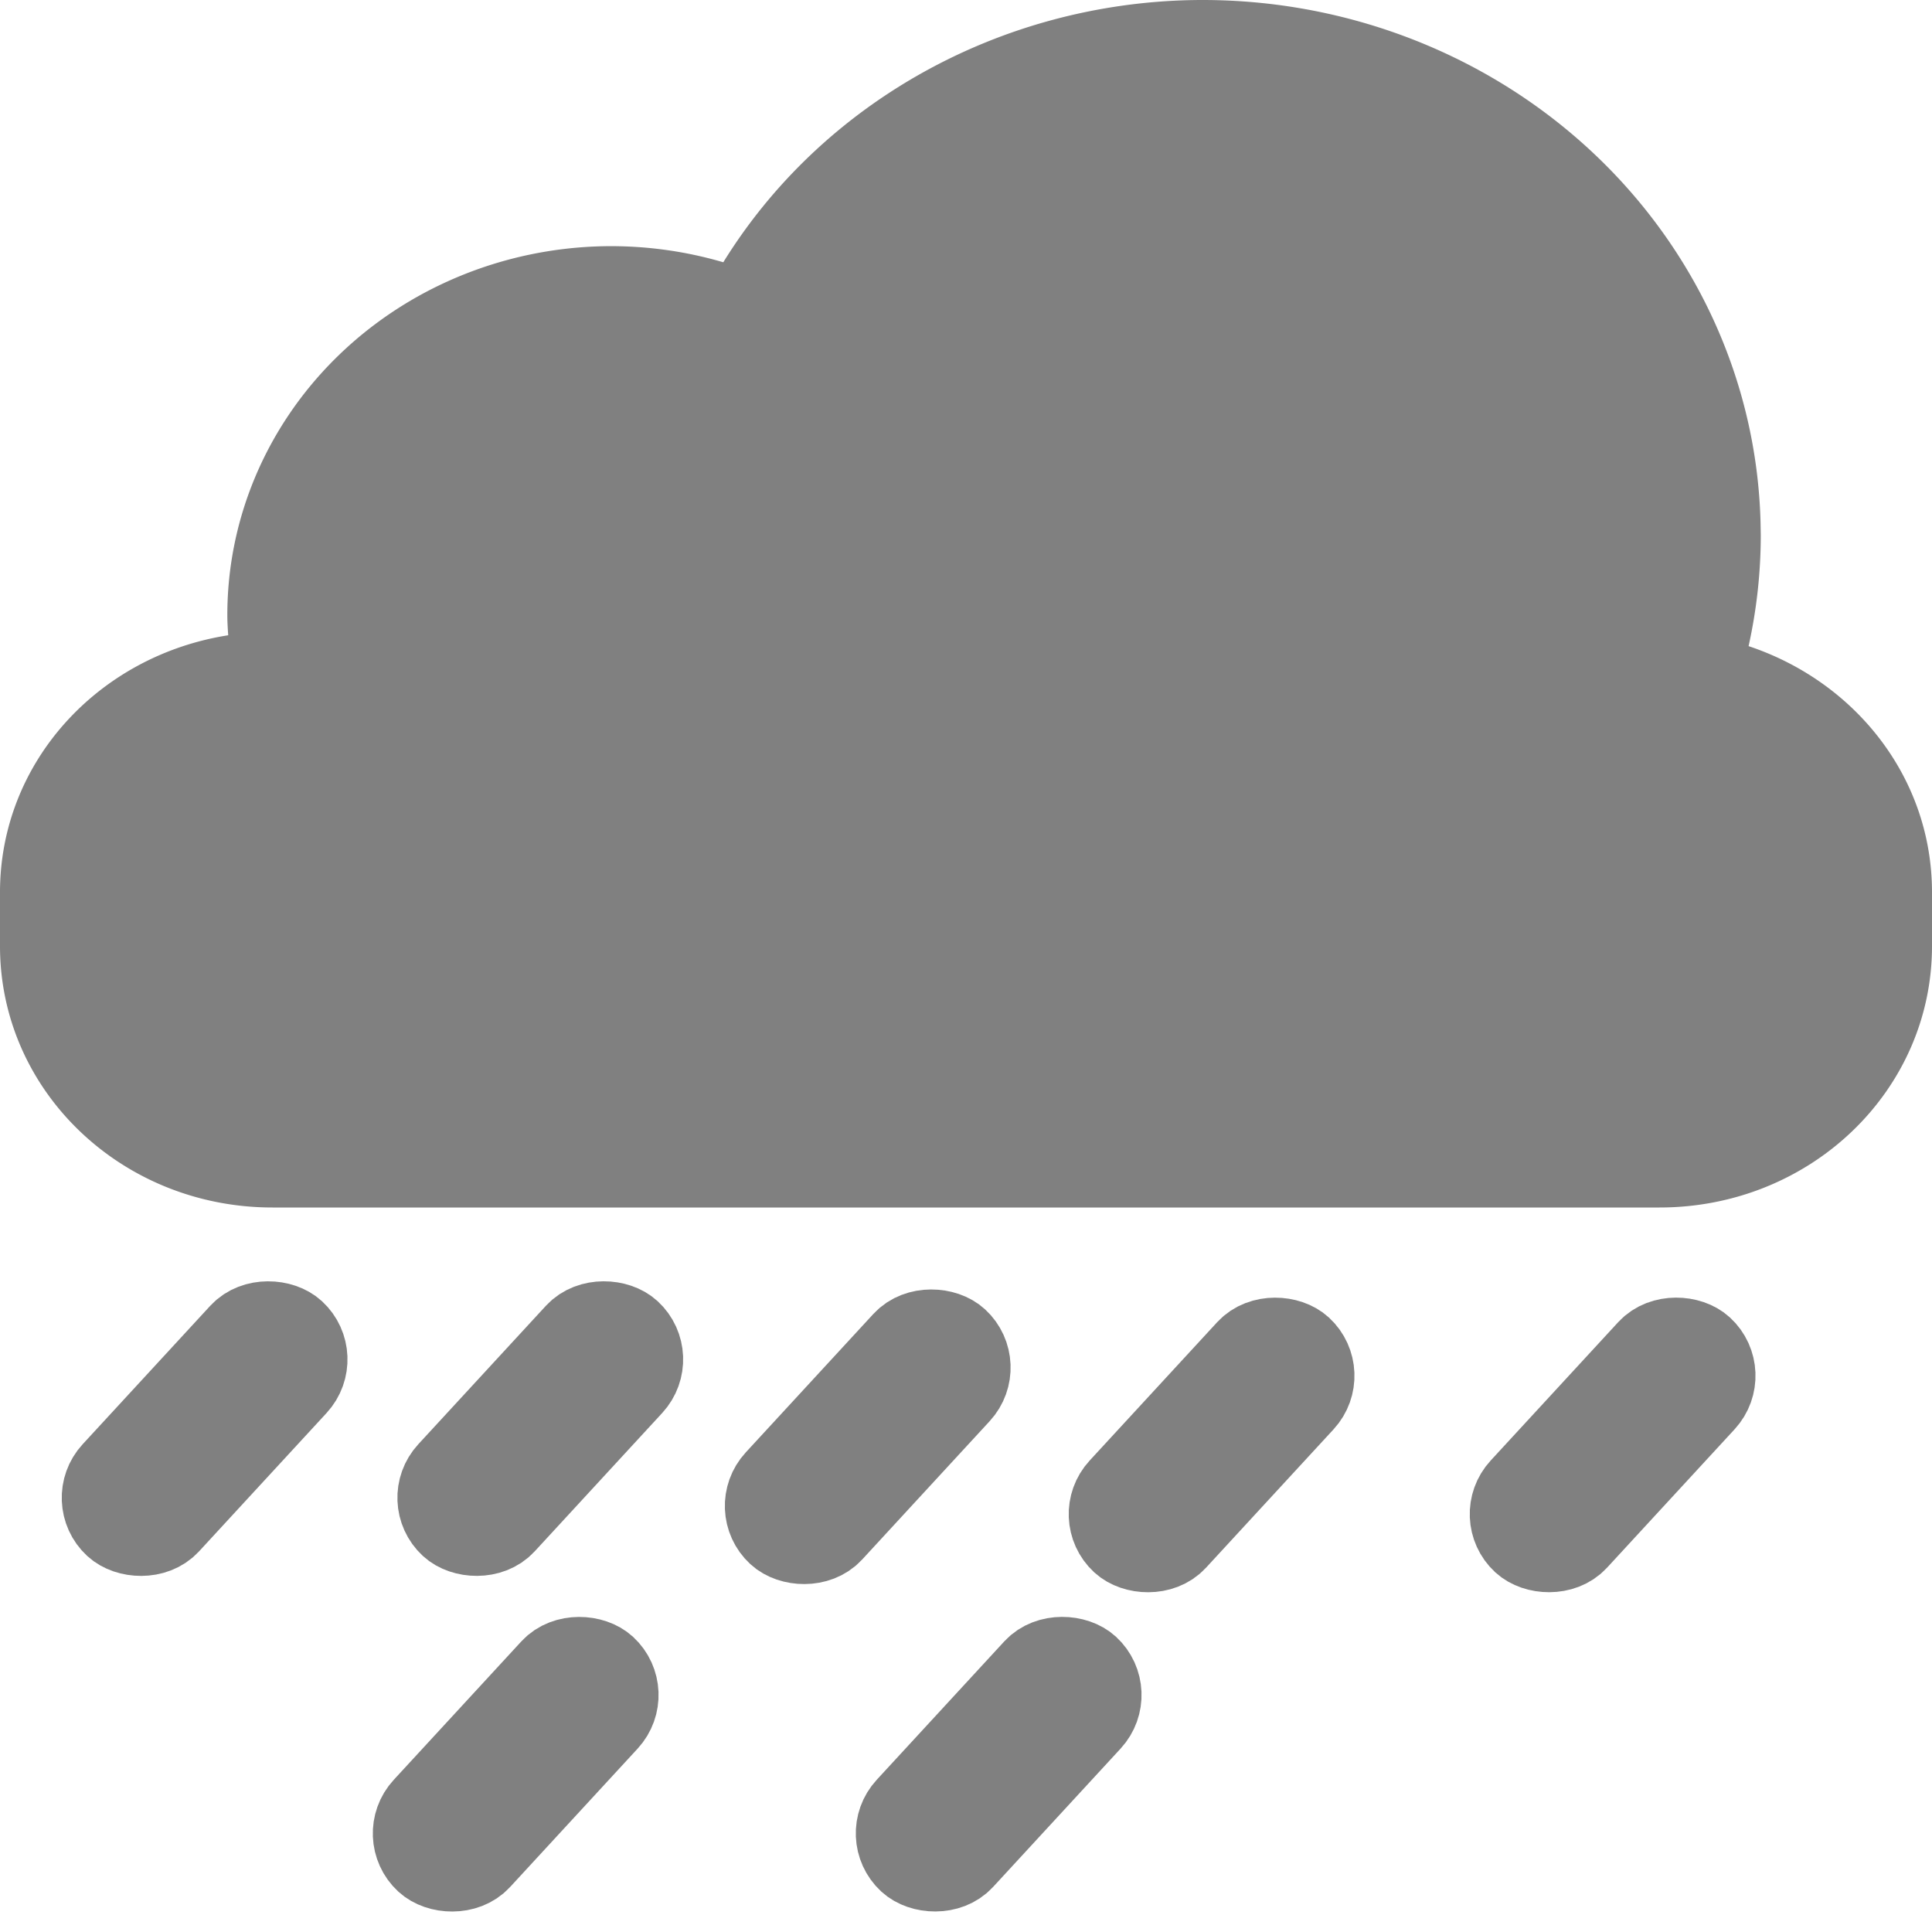 <?xml version="1.0" encoding="UTF-8" standalone="no"?>
<svg
   xmlns:dc="http://purl.org/dc/elements/1.1/"
   xmlns:cc="http://creativecommons.org/ns#"
   xmlns:rdf="http://www.w3.org/1999/02/22-rdf-syntax-ns#"
   xmlns:svg="http://www.w3.org/2000/svg"
   xmlns="http://www.w3.org/2000/svg"
   xmlns:sodipodi="http://sodipodi.sourceforge.net/DTD/sodipodi-0.dtd"
   xmlns:inkscape="http://www.inkscape.org/namespaces/inkscape"
   height="16"
   width="16"
   version="1.1"
   id="svg8"
   sodipodi:docname="weather-showers-scattered-symbolic.svg"
   inkscape:version="0.92.3 (2405546, 2018-03-11)">
  <defs
     id="defs12" />
  <sodipodi:namedview
     pagecolor="#ffffff"
     bordercolor="#666666"
     borderopacity="1"
     objecttolerance="10"
     gridtolerance="10"
     guidetolerance="10"
     inkscape:pageopacity="0"
     inkscape:pageshadow="2"
     inkscape:window-width="1920"
     inkscape:window-height="1474"
     id="namedview10"
     showgrid="false"
     inkscape:zoom="14.75"
     inkscape:cx="8.4067797"
     inkscape:cy="8"
     inkscape:window-x="0"
     inkscape:window-y="27"
     inkscape:window-maximized="0"
     inkscape:current-layer="svg8" />
  <path
     style="opacity:1;fill:#808080;fill-opacity:1;stroke:none;stroke-width:0.442;stroke-linecap:butt;stroke-linejoin:bevel;stroke-miterlimit:4;stroke-dasharray:none;stroke-opacity:1;paint-order:fill markers stroke"
     d="M 9.875,7.4469524e-4 A 4.622,4.434 0 0 0 5.99,2.172 a 3.182,3.053 0 0 0 -0.983,-0.133 3.182,3.053 0 0 0 -3.124,3.091 3.182,3.053 0 0 0 0.007,0.131 C 0.816,5.429 -2.35e-7,6.311 -2.35e-7,7.39 V 7.835 C -2.35e-7,9.034 1.007,10 2.257,10 H 13.743 C 14.993,10 16,9.034 16,7.835 V 7.39 C 16,6.44 15.364,5.645 14.481,5.351 a 4.622,4.434 0 0 0 0.101,-0.918 l -0.002,-0.109 A 4.622,4.434 0 0 0 9.875,7.4469524e-4 Z"
     id="rect834"
     inkscape:connector-curvature="0" />
  <rect
     style="opacity:1;fill:none;fill-opacity:0.38;stroke:#808080;stroke-width:0.7;stroke-miterlimit:4;stroke-dasharray:none;stroke-opacity:1"
     id="rect827"
     width="2.169"
     height="0.61"
     x="-8.636"
     y="8.959"
     ry="0.305"
     transform="rotate(-47.336)" />
  <rect
     transform="rotate(-47.336)"
     ry="0.305"
     y="11.003"
     x="-6.752"
     height="0.61"
     width="2.169"
     id="rect829"
     style="opacity:1;fill:none;fill-opacity:0.38;stroke:#808080;stroke-width:0.7;stroke-miterlimit:4;stroke-dasharray:none;stroke-opacity:1" />
  <rect
     style="opacity:1;fill:none;fill-opacity:0.38;stroke:#808080;stroke-width:0.7;stroke-miterlimit:4;stroke-dasharray:none;stroke-opacity:1"
     id="rect831"
     width="2.169"
     height="0.61"
     x="-4.964"
     y="13.043"
     ry="0.305"
     transform="rotate(-47.336)" />
  <rect
     transform="rotate(-47.336)"
     ry="0.305"
     y="15.183"
     x="-3.084"
     height="0.61"
     width="2.169"
     id="rect833"
     style="opacity:1;fill:none;fill-opacity:0.38;stroke:#808080;stroke-width:0.7;stroke-miterlimit:4;stroke-dasharray:none;stroke-opacity:1" />
  <rect
     style="opacity:1;fill:none;fill-opacity:0.38;stroke:#808080;stroke-width:0.7;stroke-miterlimit:4;stroke-dasharray:none;stroke-opacity:1"
     id="rect835"
     width="2.169"
     height="0.61"
     x="-0.833"
     y="17.625"
     ry="0.305"
     transform="rotate(-47.336)" />
  <rect
     transform="rotate(-47.336)"
     ry="0.305"
     y="12.737"
     x="-8.934"
     height="0.61"
     width="2.169"
     id="rect837"
     style="opacity:1;fill:none;fill-opacity:0.38;stroke:#808080;stroke-width:0.7;stroke-miterlimit:4;stroke-dasharray:none;stroke-opacity:1" />
  <rect
     style="opacity:1;fill:none;fill-opacity:0.38;stroke:#808080;stroke-width:0.7;stroke-miterlimit:4;stroke-dasharray:none;stroke-opacity:1"
     id="rect839"
     width="2.169"
     height="0.61"
     x="-6.223"
     y="15.678"
     ry="0.305"
     transform="rotate(-47.336)" />
</svg>
